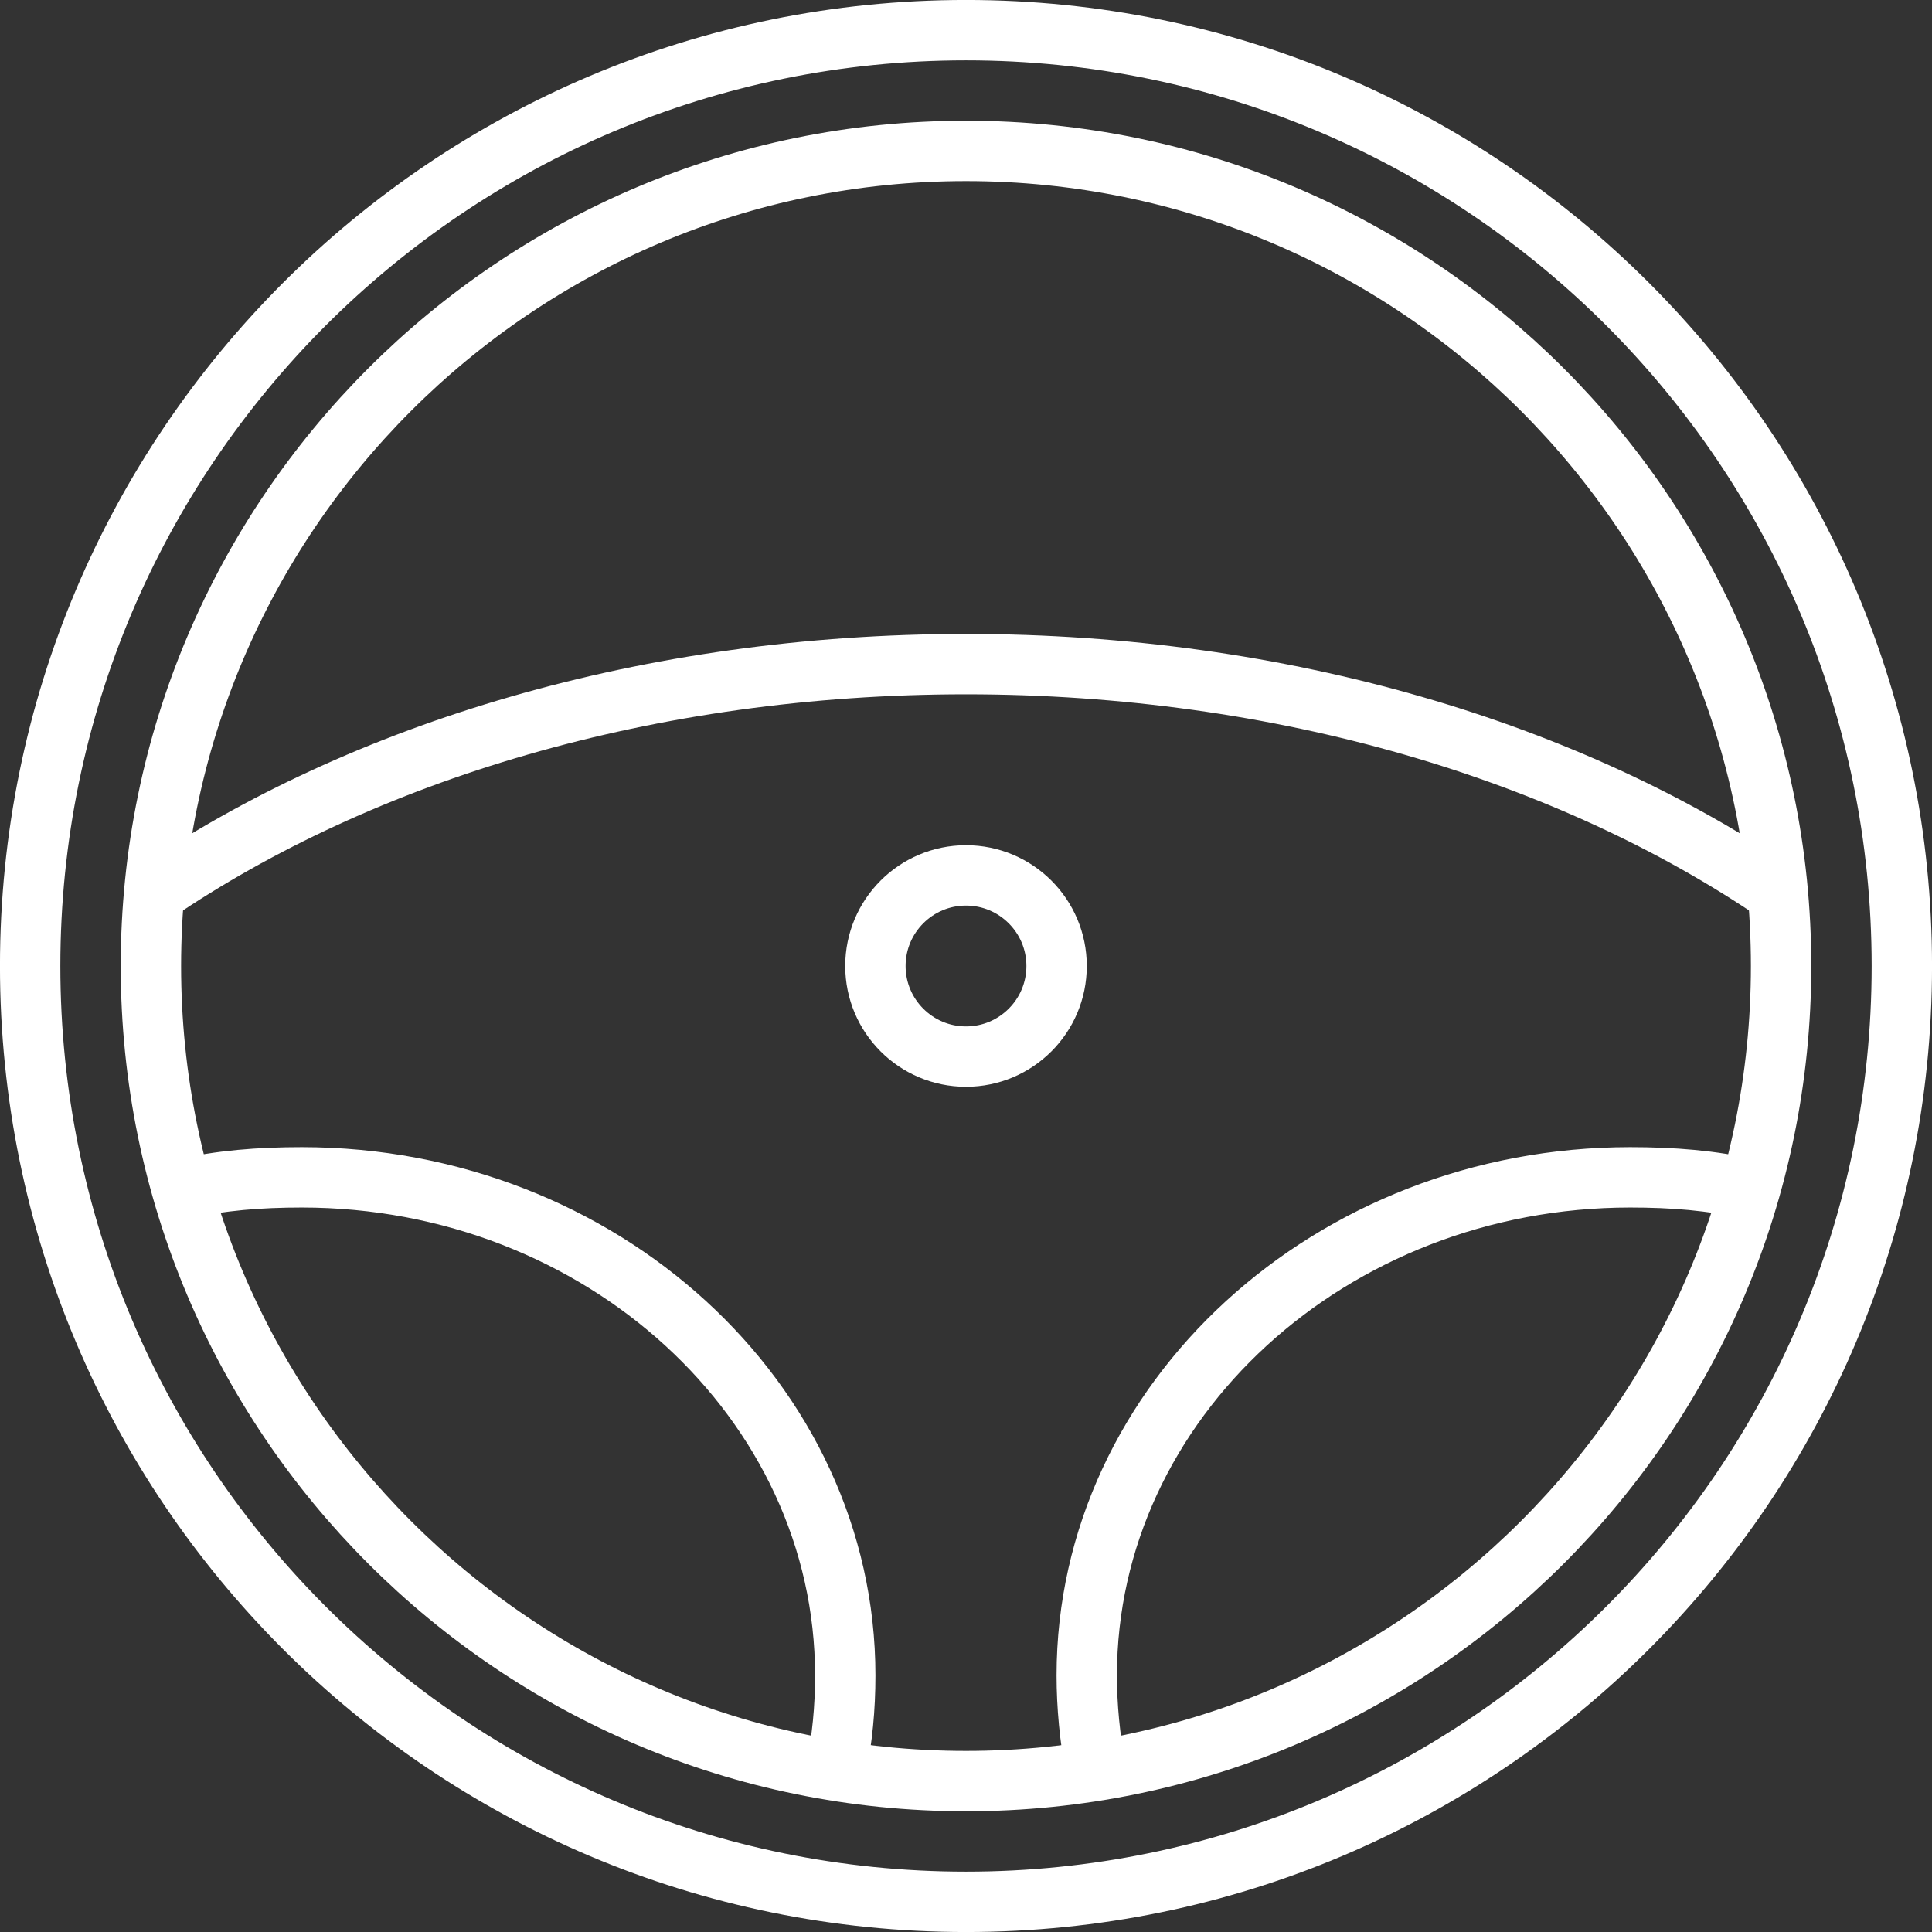 <svg width="36" height="36" viewBox="0 0 36 36" fill="none" xmlns="http://www.w3.org/2000/svg">
<rect x="0" y="0" width="36" height="36" fill="#333333" stroke="none"/>
<g clip-path="url(#clip0_1637_1556)">
<path d="M18 35.438C27.631 35.438 35.438 27.631 35.438 18C35.438 8.37 27.631 0.562 18 0.562C8.37 0.562 0.562 8.37 0.562 18C0.562 27.631 8.37 35.438 18 35.438Z" stroke="white" stroke-width="1.125"/>
<path d="M18 33.188C26.388 33.188 33.188 26.388 33.188 18C33.188 9.612 26.388 2.812 18 2.812C9.612 2.812 2.812 9.612 2.812 18C2.812 26.388 9.612 33.188 18 33.188Z" stroke="white" stroke-width="1.125"/>
<path d="M3.375 22.163C4.106 21.994 4.838 21.938 5.625 21.938C11.194 21.938 15.75 26.1 15.75 31.219C15.75 31.837 15.694 32.4 15.581 32.962" stroke="white" stroke-width="1.125"/>
<path d="M33.131 16.65C29.25 14.006 23.906 12.375 18 12.375C12.094 12.375 6.75 14.006 2.869 16.65" stroke="white" stroke-width="1.125"/>
<path d="M20.419 32.962C20.306 32.4 20.25 31.781 20.25 31.219C20.25 26.1 24.806 21.938 30.375 21.938C31.163 21.938 31.894 21.994 32.625 22.163" stroke="white" stroke-width="1.125"/>
<path d="M18 19.688C18.932 19.688 19.688 18.932 19.688 18C19.688 17.068 18.932 16.312 18 16.312C17.068 16.312 16.312 17.068 16.312 18C16.312 18.932 17.068 19.688 18 19.688Z" stroke="white" stroke-width="1.125"/>
</g>
<defs>
<clipPath id="clip0_1637_1556">
<rect width="36" height="36" fill="white"/>
</clipPath>
</defs>
</svg>

